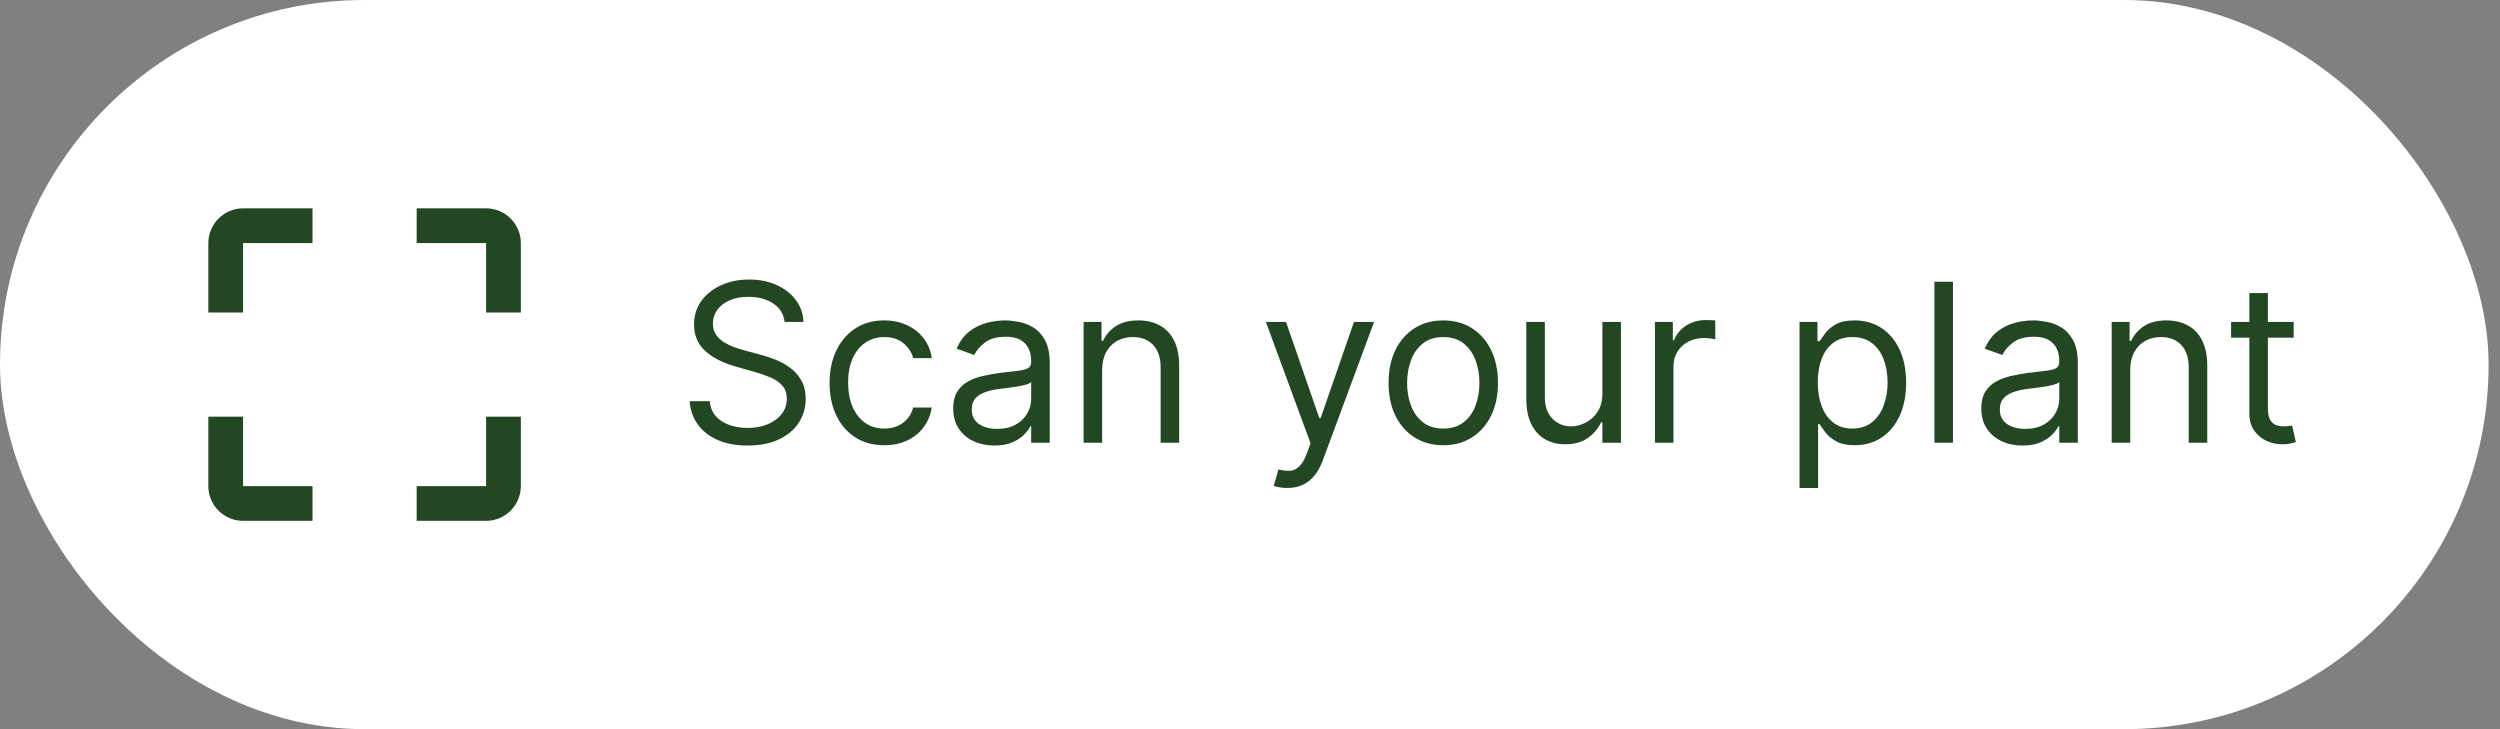<svg width="192" height="56" viewBox="0 0 192 56" fill="none" xmlns="http://www.w3.org/2000/svg">
<rect x="0" y="0" width="192" height="56" fill="#808080" stroke="none"/>
<rect width="191.125" height="56" rx="28" fill="white"/>
<g clip-path="url(#clip0_1_107)">
<path d="M16 18.667V24H18.667V18.667H24V16H18.667C17.96 16.002 17.283 16.284 16.784 16.784C16.284 17.283 16.002 17.96 16 18.667ZM18.667 32H16V37.333C16 38.8 17.2 40 18.667 40H24V37.333H18.667V32ZM37.333 37.333H32V40H37.333C38.8 40 40 38.8 40 37.333V32H37.333V37.333ZM37.333 16H32V18.667H37.333V24H40V18.667C40 17.2 38.8 16 37.333 16Z" fill="#224722"/>
</g>
<path d="M60.258 24.727C60.186 24.116 59.892 23.641 59.377 23.303C58.862 22.965 58.23 22.796 57.481 22.796C56.934 22.796 56.455 22.884 56.045 23.061C55.638 23.238 55.32 23.482 55.091 23.791C54.865 24.101 54.753 24.454 54.753 24.848C54.753 25.178 54.831 25.462 54.988 25.699C55.149 25.933 55.355 26.128 55.604 26.285C55.854 26.438 56.115 26.564 56.389 26.665C56.663 26.762 56.914 26.84 57.144 26.901L58.399 27.239C58.721 27.323 59.079 27.44 59.474 27.589C59.872 27.738 60.252 27.941 60.615 28.198C60.981 28.452 61.283 28.778 61.52 29.177C61.758 29.575 61.876 30.064 61.876 30.643C61.876 31.312 61.701 31.915 61.351 32.455C61.005 32.994 60.498 33.422 59.83 33.74C59.166 34.058 58.359 34.217 57.409 34.217C56.524 34.217 55.757 34.075 55.109 33.789C54.465 33.503 53.958 33.105 53.588 32.593C53.221 32.082 53.014 31.489 52.966 30.812H54.511C54.552 31.279 54.709 31.666 54.982 31.972C55.26 32.273 55.61 32.499 56.033 32.648C56.459 32.793 56.918 32.865 57.409 32.865C57.981 32.865 58.494 32.773 58.949 32.587C59.403 32.398 59.764 32.137 60.029 31.803C60.295 31.465 60.428 31.07 60.428 30.619C60.428 30.209 60.313 29.875 60.084 29.617C59.854 29.36 59.552 29.15 59.178 28.989C58.804 28.828 58.399 28.688 57.965 28.567L56.443 28.132C55.477 27.854 54.713 27.458 54.149 26.943C53.586 26.428 53.304 25.754 53.304 24.921C53.304 24.228 53.491 23.625 53.865 23.109C54.244 22.59 54.751 22.188 55.387 21.902C56.027 21.612 56.741 21.467 57.53 21.467C58.327 21.467 59.035 21.61 59.655 21.896C60.275 22.178 60.766 22.564 61.128 23.055C61.494 23.546 61.687 24.104 61.707 24.727H60.258ZM67.912 34.193C67.043 34.193 66.294 33.988 65.666 33.577C65.038 33.167 64.555 32.601 64.217 31.881C63.879 31.161 63.71 30.338 63.71 29.412C63.71 28.47 63.883 27.639 64.229 26.919C64.579 26.194 65.066 25.629 65.69 25.222C66.318 24.812 67.051 24.607 67.888 24.607C68.54 24.607 69.127 24.727 69.65 24.969C70.174 25.21 70.602 25.548 70.936 25.983C71.27 26.418 71.478 26.925 71.558 27.504H70.133C70.025 27.082 69.783 26.707 69.409 26.381C69.039 26.051 68.54 25.886 67.912 25.886C67.356 25.886 66.87 26.031 66.451 26.321C66.036 26.607 65.712 27.011 65.479 27.534C65.25 28.054 65.135 28.663 65.135 29.364C65.135 30.08 65.248 30.704 65.473 31.235C65.702 31.766 66.024 32.179 66.439 32.473C66.857 32.767 67.348 32.913 67.912 32.913C68.282 32.913 68.618 32.849 68.92 32.72C69.222 32.591 69.477 32.406 69.687 32.165C69.896 31.923 70.045 31.634 70.133 31.296H71.558C71.478 31.843 71.278 32.336 70.96 32.775C70.647 33.209 70.23 33.555 69.711 33.813C69.196 34.066 68.596 34.193 67.912 34.193ZM76.37 34.217C75.782 34.217 75.249 34.107 74.77 33.885C74.291 33.66 73.91 33.336 73.629 32.913C73.347 32.487 73.206 31.972 73.206 31.368C73.206 30.837 73.311 30.406 73.52 30.076C73.729 29.742 74.009 29.48 74.359 29.291C74.709 29.102 75.096 28.961 75.518 28.869C75.945 28.772 76.374 28.695 76.804 28.639C77.368 28.567 77.825 28.512 78.175 28.476C78.529 28.436 78.786 28.37 78.947 28.277C79.112 28.184 79.195 28.023 79.195 27.794V27.746C79.195 27.15 79.032 26.687 78.706 26.357C78.384 26.027 77.895 25.862 77.239 25.862C76.559 25.862 76.025 26.011 75.639 26.309C75.253 26.607 74.981 26.925 74.824 27.263L73.472 26.78C73.713 26.216 74.035 25.778 74.438 25.464C74.844 25.146 75.287 24.924 75.766 24.8C76.249 24.671 76.724 24.607 77.191 24.607C77.488 24.607 77.831 24.643 78.217 24.715C78.607 24.784 78.984 24.927 79.346 25.144C79.712 25.361 80.016 25.689 80.257 26.128C80.499 26.567 80.62 27.154 80.62 27.891V34H79.195V32.744H79.122C79.026 32.946 78.865 33.161 78.639 33.39C78.414 33.62 78.114 33.815 77.74 33.976C77.366 34.137 76.909 34.217 76.37 34.217ZM76.587 32.938C77.15 32.938 77.625 32.827 78.012 32.605C78.402 32.384 78.696 32.098 78.893 31.748C79.094 31.398 79.195 31.03 79.195 30.643V29.34C79.135 29.412 79.002 29.478 78.796 29.539C78.595 29.595 78.362 29.645 78.096 29.69C77.835 29.73 77.579 29.766 77.329 29.798C77.084 29.826 76.885 29.851 76.732 29.871C76.362 29.919 76.015 29.997 75.693 30.106C75.376 30.211 75.118 30.37 74.921 30.583C74.728 30.792 74.631 31.078 74.631 31.44C74.631 31.935 74.814 32.31 75.18 32.563C75.551 32.813 76.019 32.938 76.587 32.938ZM84.645 28.422V34H83.22V24.727H84.596V26.176H84.717C84.934 25.705 85.264 25.327 85.707 25.041C86.15 24.751 86.721 24.607 87.422 24.607C88.049 24.607 88.599 24.735 89.07 24.993C89.541 25.246 89.907 25.633 90.168 26.152C90.43 26.667 90.561 27.319 90.561 28.108V34H89.136V28.204C89.136 27.476 88.947 26.909 88.569 26.502C88.19 26.092 87.671 25.886 87.011 25.886C86.556 25.886 86.15 25.985 85.792 26.182C85.438 26.379 85.158 26.667 84.953 27.046C84.747 27.424 84.645 27.883 84.645 28.422ZM98.863 37.477C98.622 37.477 98.406 37.457 98.217 37.417C98.028 37.381 97.897 37.344 97.825 37.308L98.187 36.053C98.533 36.141 98.839 36.173 99.105 36.149C99.37 36.125 99.606 36.006 99.811 35.793C100.02 35.584 100.211 35.244 100.384 34.773L100.65 34.048L97.221 24.727H98.767L101.326 32.117H101.423L103.983 24.727H105.528L101.592 35.352C101.415 35.831 101.195 36.228 100.934 36.541C100.672 36.859 100.368 37.095 100.022 37.248C99.68 37.401 99.294 37.477 98.863 37.477ZM110.843 34.193C110.006 34.193 109.272 33.994 108.64 33.596C108.012 33.197 107.521 32.64 107.167 31.923C106.817 31.207 106.642 30.37 106.642 29.412C106.642 28.446 106.817 27.603 107.167 26.883C107.521 26.162 108.012 25.603 108.64 25.204C109.272 24.806 110.006 24.607 110.843 24.607C111.681 24.607 112.413 24.806 113.041 25.204C113.673 25.603 114.164 26.162 114.514 26.883C114.868 27.603 115.045 28.446 115.045 29.412C115.045 30.37 114.868 31.207 114.514 31.923C114.164 32.64 113.673 33.197 113.041 33.596C112.413 33.994 111.681 34.193 110.843 34.193ZM110.843 32.913C111.479 32.913 112.003 32.75 112.413 32.424C112.824 32.098 113.127 31.67 113.325 31.139C113.522 30.607 113.62 30.032 113.62 29.412C113.62 28.792 113.522 28.215 113.325 27.679C113.127 27.144 112.824 26.711 112.413 26.381C112.003 26.051 111.479 25.886 110.843 25.886C110.208 25.886 109.684 26.051 109.274 26.381C108.863 26.711 108.56 27.144 108.362 27.679C108.165 28.215 108.066 28.792 108.066 29.412C108.066 30.032 108.165 30.607 108.362 31.139C108.56 31.67 108.863 32.098 109.274 32.424C109.684 32.75 110.208 32.913 110.843 32.913ZM123.064 30.209V24.727H124.488V34H123.064V32.43H122.967C122.75 32.901 122.412 33.302 121.953 33.632C121.494 33.958 120.915 34.121 120.214 34.121C119.635 34.121 119.12 33.994 118.669 33.74C118.218 33.483 117.864 33.096 117.606 32.581C117.349 32.062 117.22 31.408 117.22 30.619V24.727H118.645V30.523C118.645 31.199 118.834 31.738 119.212 32.141C119.595 32.543 120.081 32.744 120.673 32.744C121.027 32.744 121.387 32.654 121.754 32.473C122.124 32.291 122.434 32.014 122.683 31.64C122.937 31.265 123.064 30.788 123.064 30.209ZM127.098 34V24.727H128.474V26.128H128.571C128.74 25.669 129.046 25.297 129.489 25.011C129.931 24.725 130.43 24.582 130.986 24.582C131.09 24.582 131.221 24.584 131.378 24.588C131.535 24.592 131.654 24.599 131.734 24.607V26.055C131.686 26.043 131.575 26.025 131.402 26.001C131.233 25.973 131.054 25.959 130.865 25.959C130.414 25.959 130.012 26.053 129.658 26.242C129.307 26.428 129.03 26.685 128.824 27.015C128.623 27.341 128.523 27.713 128.523 28.132V34H127.098ZM138.204 37.477V24.727H139.581V26.2H139.75C139.854 26.039 139.999 25.834 140.184 25.584C140.374 25.331 140.643 25.106 140.993 24.908C141.348 24.707 141.827 24.607 142.43 24.607C143.211 24.607 143.899 24.802 144.495 25.192C145.09 25.582 145.555 26.136 145.889 26.852C146.223 27.569 146.39 28.414 146.39 29.388C146.39 30.37 146.223 31.221 145.889 31.941C145.555 32.658 145.093 33.213 144.501 33.608C143.909 33.998 143.227 34.193 142.454 34.193C141.859 34.193 141.382 34.095 141.024 33.897C140.665 33.696 140.39 33.469 140.197 33.215C140.003 32.958 139.854 32.744 139.75 32.575H139.629V37.477H138.204ZM139.605 29.364C139.605 30.064 139.708 30.682 139.913 31.217C140.118 31.748 140.418 32.165 140.812 32.467C141.207 32.764 141.69 32.913 142.261 32.913C142.857 32.913 143.354 32.756 143.752 32.443C144.155 32.124 144.457 31.698 144.658 31.163C144.863 30.623 144.966 30.024 144.966 29.364C144.966 28.712 144.865 28.124 144.664 27.601C144.467 27.074 144.167 26.657 143.764 26.351C143.366 26.041 142.865 25.886 142.261 25.886C141.682 25.886 141.195 26.033 140.8 26.327C140.406 26.617 140.108 27.023 139.907 27.547C139.706 28.066 139.605 28.671 139.605 29.364ZM149.988 21.636V34H148.564V21.636H149.988ZM155.327 34.217C154.739 34.217 154.206 34.107 153.727 33.885C153.248 33.66 152.868 33.336 152.586 32.913C152.304 32.487 152.163 31.972 152.163 31.368C152.163 30.837 152.268 30.406 152.477 30.076C152.686 29.742 152.966 29.48 153.316 29.291C153.666 29.102 154.053 28.961 154.475 28.869C154.902 28.772 155.331 28.695 155.761 28.639C156.325 28.567 156.782 28.512 157.132 28.476C157.486 28.436 157.743 28.37 157.904 28.277C158.069 28.184 158.152 28.023 158.152 27.794V27.746C158.152 27.15 157.989 26.687 157.663 26.357C157.341 26.027 156.852 25.862 156.196 25.862C155.516 25.862 154.983 26.011 154.596 26.309C154.21 26.607 153.938 26.925 153.781 27.263L152.429 26.78C152.67 26.216 152.992 25.778 153.395 25.464C153.801 25.146 154.244 24.924 154.723 24.8C155.206 24.671 155.681 24.607 156.148 24.607C156.445 24.607 156.788 24.643 157.174 24.715C157.564 24.784 157.941 24.927 158.303 25.144C158.669 25.361 158.973 25.689 159.214 26.128C159.456 26.567 159.577 27.154 159.577 27.891V34H158.152V32.744H158.079C157.983 32.946 157.822 33.161 157.597 33.39C157.371 33.62 157.071 33.815 156.697 33.976C156.323 34.137 155.866 34.217 155.327 34.217ZM155.544 32.938C156.107 32.938 156.582 32.827 156.969 32.605C157.359 32.384 157.653 32.098 157.85 31.748C158.051 31.398 158.152 31.03 158.152 30.643V29.34C158.092 29.412 157.959 29.478 157.753 29.539C157.552 29.595 157.319 29.645 157.053 29.69C156.792 29.73 156.536 29.766 156.286 29.798C156.041 29.826 155.842 29.851 155.689 29.871C155.319 29.919 154.972 29.997 154.65 30.106C154.333 30.211 154.075 30.37 153.878 30.583C153.685 30.792 153.588 31.078 153.588 31.44C153.588 31.935 153.771 32.31 154.137 32.563C154.508 32.813 154.976 32.938 155.544 32.938ZM163.602 28.422V34H162.177V24.727H163.553V26.176H163.674C163.892 25.705 164.222 25.327 164.664 25.041C165.107 24.751 165.678 24.607 166.379 24.607C167.007 24.607 167.556 24.735 168.027 24.993C168.498 25.246 168.864 25.633 169.126 26.152C169.387 26.667 169.518 27.319 169.518 28.108V34H168.093V28.204C168.093 27.476 167.904 26.909 167.526 26.502C167.147 26.092 166.628 25.886 165.968 25.886C165.513 25.886 165.107 25.985 164.749 26.182C164.395 26.379 164.115 26.667 163.91 27.046C163.704 27.424 163.602 27.883 163.602 28.422ZM176.154 24.727V25.935H171.349V24.727H176.154ZM172.749 22.506H174.174V31.344C174.174 31.746 174.232 32.048 174.349 32.249C174.47 32.447 174.623 32.579 174.808 32.648C174.997 32.712 175.196 32.744 175.405 32.744C175.562 32.744 175.691 32.736 175.792 32.72C175.892 32.7 175.973 32.684 176.033 32.672L176.323 33.952C176.226 33.988 176.092 34.024 175.919 34.06C175.746 34.101 175.526 34.121 175.261 34.121C174.858 34.121 174.464 34.034 174.077 33.861C173.695 33.688 173.377 33.425 173.123 33.07C172.874 32.716 172.749 32.269 172.749 31.73V22.506Z" fill="#224722"/>
<defs>
<clipPath id="clip0_1_107">
<rect width="32" height="32" fill="white" transform="translate(12 12)"/>
</clipPath>
</defs>
</svg>
